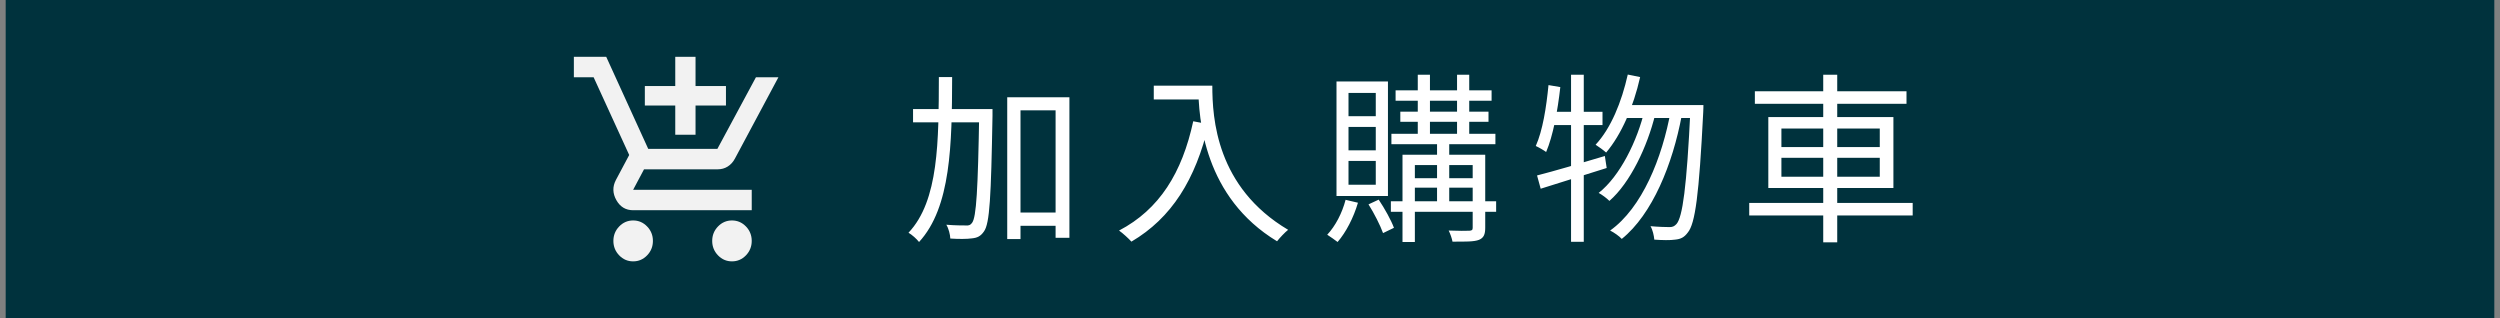 <svg width="220" height="28" viewBox="0 0 220 28" fill="none" xmlns="http://www.w3.org/2000/svg">
<rect x="0" y="0" width="220" height="28" fill="#808080" stroke="none"/>
<rect width="219" height="28" transform="translate(0.5)" fill="#00323D"/>
<path d="M55.717 23C55.239 23 54.83 22.824 54.49 22.472C54.149 22.119 53.978 21.695 53.978 21.2C53.978 20.705 54.149 20.281 54.49 19.928C54.83 19.576 55.239 19.4 55.717 19.4C56.196 19.4 56.605 19.576 56.945 19.928C57.286 20.281 57.456 20.705 57.456 21.2C57.456 21.695 57.286 22.119 56.945 22.472C56.605 22.824 56.196 23 55.717 23ZM64.413 23C63.935 23 63.526 22.824 63.185 22.472C62.844 22.119 62.674 21.695 62.674 21.2C62.674 20.705 62.844 20.281 63.185 19.928C63.526 19.576 63.935 19.4 64.413 19.4C64.891 19.4 65.301 19.576 65.642 19.928C65.982 20.281 66.152 20.705 66.152 21.2C66.152 21.695 65.982 22.119 65.642 22.472C65.301 22.824 64.891 23 64.413 23ZM50.5 6.8V5H53.348L57.044 13.1H63.13L66.522 6.8H68.5L64.674 13.955C64.514 14.255 64.304 14.488 64.043 14.652C63.783 14.818 63.486 14.9 63.152 14.9H56.674L55.717 16.7H66.152V18.5H55.717C55.065 18.5 54.572 18.204 54.239 17.611C53.906 17.019 53.891 16.43 54.196 15.845L55.37 13.64L52.239 6.8H50.5Z" fill="#F2F2F2"/>
<path d="M59.423 9.286V11.857H61.207V9.286H63.884V7.571H61.207V5H59.423V7.571H56.746V9.286H59.423Z" fill="#F2F2F2"/>
<path d="M89.18 18.704V19.872H93.532V18.704H89.18ZM80.348 9.6V10.768H86.492V9.6H80.348ZM88.636 8.56V21.04H89.804V9.712H92.892V20.928H94.108V8.56H88.636ZM86.172 9.6V9.888C86.06 16.736 85.916 19.104 85.548 19.6C85.404 19.808 85.26 19.856 85.02 19.84C84.716 19.84 84.028 19.84 83.276 19.776C83.484 20.112 83.612 20.64 83.628 20.992C84.348 21.04 85.084 21.04 85.532 20.976C86.012 20.928 86.3 20.784 86.588 20.368C87.1 19.664 87.212 17.328 87.34 10.208C87.34 10.048 87.34 9.6 87.34 9.6H86.172ZM82.62 6.784C82.604 12.384 82.62 17.664 79.948 20.48C80.252 20.656 80.668 21.024 80.876 21.296C83.692 18.24 83.772 12.688 83.788 6.784H82.62ZM101.532 7.536V8.752H106.06V7.536H101.532ZM105.452 7.536C105.452 10.544 105.98 17.36 112.38 21.232C112.604 20.944 113.084 20.432 113.356 20.224C107.036 16.48 106.684 10.4 106.684 7.536H105.452ZM105.004 10.672C104.028 15.2 102.028 18.432 98.476 20.288C98.796 20.512 99.34 21.008 99.564 21.264C103.1 19.184 105.212 15.808 106.364 10.928L105.004 10.672ZM122.812 7.952V8.864H131.26V7.952H122.812ZM122.444 11.776V12.688H131.596V11.776H122.444ZM122.396 17.712V18.64H131.66V17.712H122.396ZM123.228 9.824V10.72H130.988V9.824H123.228ZM124.764 6.576V12.144H125.836V6.576H124.764ZM128.22 6.576V12.144H129.292V6.576H128.22ZM126.46 12.176V18H127.532V12.176H126.46ZM129.596 13.616V20.032C129.596 20.24 129.532 20.288 129.308 20.304C129.1 20.32 128.316 20.32 127.484 20.288C127.628 20.576 127.772 20.992 127.82 21.264C128.972 21.264 129.708 21.28 130.156 21.104C130.572 20.928 130.7 20.624 130.7 20.032V13.616H129.596ZM123.42 13.616V21.296H124.508V14.528H130.076V13.616H123.42ZM123.98 15.68V16.512H130.044V15.68H123.98ZM118.412 17.584C118.108 18.752 117.516 19.888 116.796 20.656C117.052 20.816 117.5 21.136 117.708 21.296C118.444 20.448 119.116 19.152 119.5 17.84L118.412 17.584ZM120.428 17.984C120.924 18.768 121.468 19.84 121.708 20.512L122.668 20.048C122.428 19.392 121.852 18.352 121.324 17.568L120.428 17.984ZM118.668 11.168H121.068V13.232H118.668V11.168ZM118.668 14.16H121.068V16.256H118.668V14.16ZM118.668 8.176H121.068V10.224H118.668V8.176ZM117.612 7.168V17.248H122.14V7.168H117.612ZM143.244 6.56C142.7 8.992 141.756 11.296 140.412 12.736C140.668 12.896 141.148 13.248 141.34 13.424C142.684 11.84 143.74 9.408 144.332 6.784L143.244 6.56ZM148.764 9.248V9.536C148.428 16.56 148.06 19.104 147.532 19.712C147.34 19.92 147.18 19.984 146.924 19.984C146.62 19.984 145.964 19.968 145.244 19.904C145.436 20.224 145.548 20.736 145.58 21.088C146.284 21.136 146.988 21.152 147.404 21.088C147.9 21.04 148.204 20.896 148.524 20.464C149.18 19.68 149.516 17.168 149.884 9.872C149.9 9.696 149.9 9.248 149.9 9.248H148.764ZM143.132 9.248L142.62 10.384H149.244V9.248H143.132ZM144.748 9.6C144.092 12.4 142.556 15.504 140.684 16.976C141.004 17.152 141.388 17.44 141.628 17.68C143.452 16.096 144.972 12.896 145.66 10.064L144.748 9.6ZM147.036 9.696C146.268 13.952 144.492 18.288 141.692 20.288C142.044 20.464 142.476 20.768 142.716 21.024C145.404 18.864 147.196 14.448 147.996 10.144L147.036 9.696ZM135.26 15.44L135.58 16.608C137.196 16.096 139.356 15.424 141.388 14.784L141.228 13.728C139.052 14.384 136.764 15.056 135.26 15.44ZM138.252 6.576V21.28H139.372V6.576H138.252ZM136.268 7.488C136.076 9.456 135.756 11.488 135.148 12.848C135.404 12.96 135.868 13.232 136.06 13.376C136.668 11.952 137.068 9.792 137.308 7.664L136.268 7.488ZM136.364 9.84L136.172 11.008H141.02V9.84H136.364ZM154.428 8.032V9.136H167.772V8.032H154.428ZM153.932 17.856V18.96H168.316V17.856H153.932ZM160.444 6.576V21.328H161.676V6.576H160.444ZM156.764 13.888H165.42V15.552H156.764V13.888ZM156.764 11.312H165.42V12.944H156.764V11.312ZM155.612 10.304V16.544H166.62V10.304H155.612Z" fill="white"/>
</svg>
